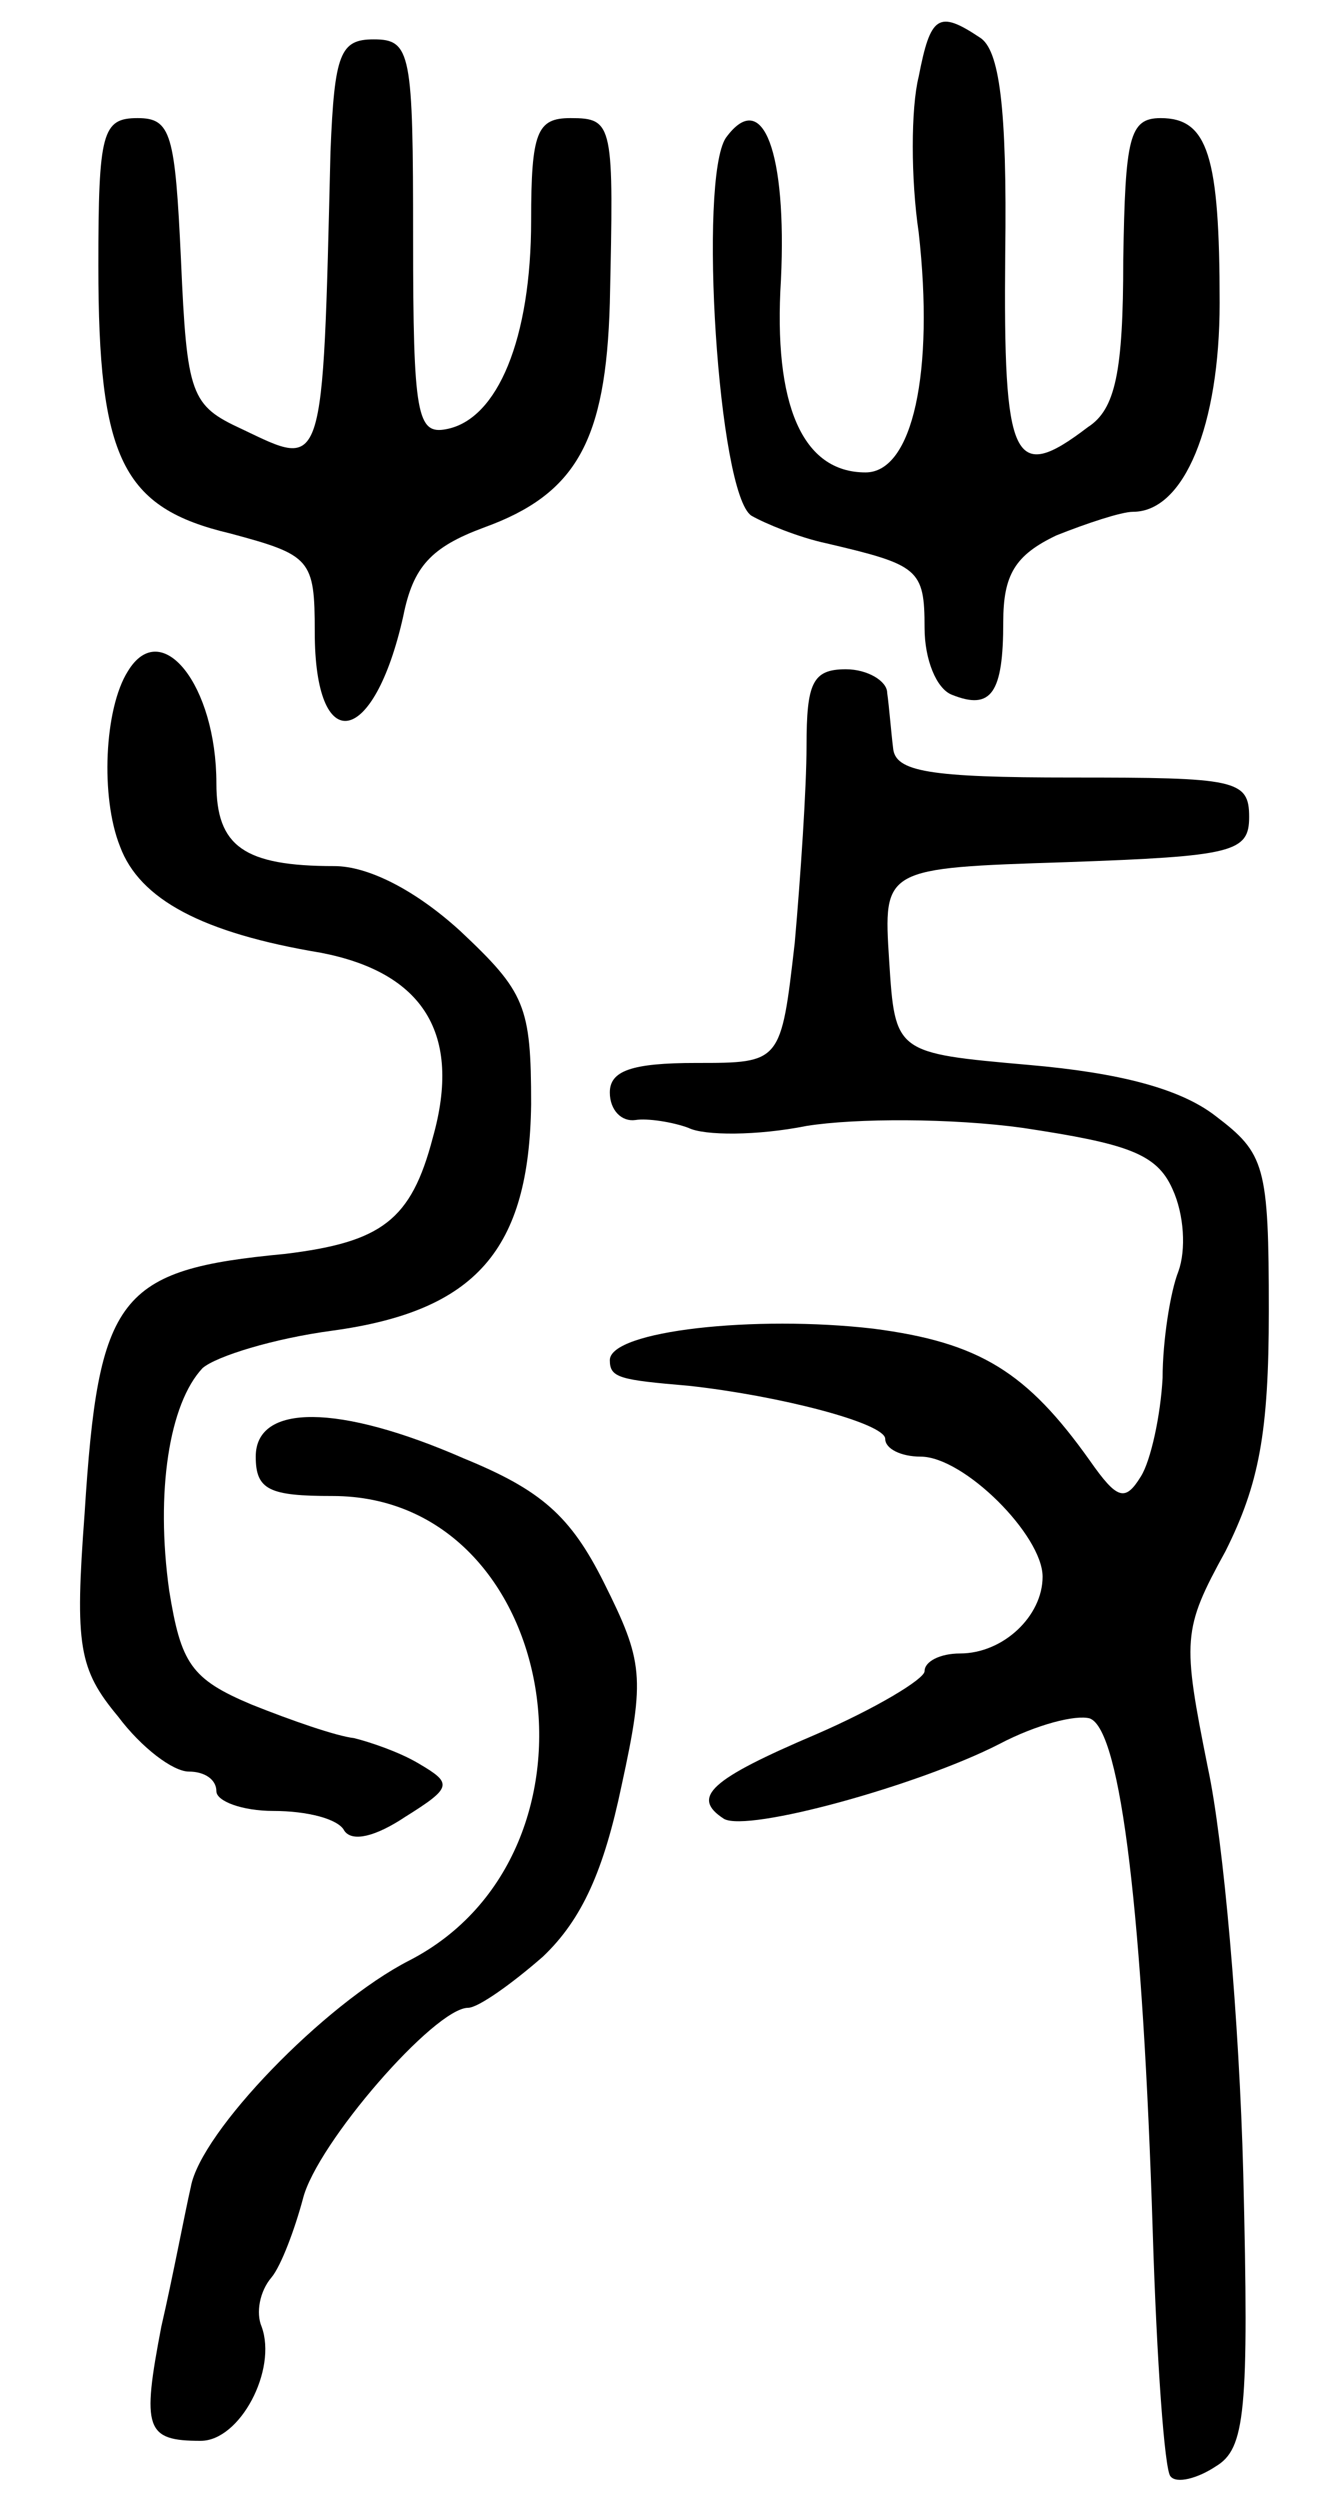 <svg version="1.0" xmlns="http://www.w3.org/2000/svg"
 width="67pt" height="127pt" viewBox="0 0 67 127"
 preserveAspectRatio="xMidYMid meet">
<g transform="translate(0,127) scale(0.1,-0.1)"
fill="#000000" stroke="none">
<path d="M467 1231 c-4 -16 -4 -52 0 -79 8 -71 -3 -122 -27 -122 -32 0 -47 34
-43 98 3 64 -9 98 -28 72 -14 -21 -4 -181 13 -192 7 -4 24 -11 38 -14 47 -11
50 -13 50 -43 0 -16 6 -31 14 -34 20 -8 26 1 26 37 0 24 6 34 27 44 15 6 33
12 39 12 26 0 44 44 44 106 0 75 -6 94 -30 94 -16 0 -18 -10 -19 -72 0 -57 -4
-76 -18 -85 -38 -29 -43 -18 -42 88 1 75 -3 104 -13 110 -21 14 -25 11 -31
-20z"/>
<path d="M168 1193 c-4 -165 -3 -161 -45 -141 -26 12 -28 17 -31 86 -3 64 -5
72 -22 72 -18 0 -20 -7 -20 -75 0 -98 12 -123 67 -136 41 -11 43 -13 43 -50 0
-64 30 -59 45 8 5 25 14 35 41 45 47 17 62 44 64 114 2 91 2 94 -20 94 -17 0
-20 -7 -20 -52 0 -60 -17 -101 -43 -106 -15 -3 -17 7 -17 97 0 94 -1 101 -20
101 -17 0 -20 -7 -22 -57z"/>
<path d="M65 929 c-12 -19 -14 -64 -4 -89 10 -27 42 -44 102 -54 52 -10 72
-41 57 -94 -11 -42 -26 -53 -75 -59 -85 -8 -95 -21 -102 -132 -5 -67 -3 -79
17 -103 12 -16 28 -28 36 -28 8 0 14 -4 14 -10 0 -5 13 -10 29 -10 17 0 33 -4
36 -10 4 -6 16 -3 31 7 24 15 24 17 7 27 -10 6 -25 11 -33 13 -9 1 -32 9 -52
17 -31 13 -36 21 -42 58 -7 50 0 95 17 113 7 6 36 15 66 19 73 10 100 41 101
115 0 50 -3 57 -36 88 -23 21 -47 33 -64 33 -46 0 -60 10 -60 42 0 50 -28 85
-45 57z"/>
<path d="M410 891 c0 -21 -3 -66 -6 -100 -7 -61 -7 -61 -50 -61 -33 0 -44 -4
-44 -15 0 -9 6 -15 13 -14 6 1 19 -1 27 -4 8 -4 35 -4 60 1 25 4 74 4 110 -1
53 -8 68 -13 76 -31 6 -13 7 -31 3 -42 -4 -10 -8 -35 -8 -54 -1 -19 -6 -42
-11 -50 -8 -13 -12 -12 -26 8 -32 45 -56 60 -110 67 -60 7 -134 -1 -134 -16 0
-9 5 -10 40 -13 46 -5 100 -19 100 -27 0 -5 8 -9 18 -9 22 0 62 -40 62 -61 0
-20 -20 -39 -42 -39 -10 0 -18 -4 -18 -9 0 -4 -25 -19 -55 -32 -54 -23 -64
-32 -47 -43 12 -7 99 17 140 38 19 10 39 15 46 13 16 -6 27 -102 32 -261 2
-65 6 -121 9 -124 3 -4 14 -1 23 5 15 9 17 27 14 149 -2 77 -10 169 -18 206
-13 65 -13 70 9 110 17 34 22 60 22 122 0 74 -2 80 -27 99 -18 14 -49 22 -95
26 -68 6 -68 6 -71 53 -3 47 -3 47 90 50 85 3 93 5 93 23 0 19 -7 20 -90 20
-73 0 -90 3 -91 15 -1 8 -2 21 -3 28 0 6 -10 12 -21 12 -17 0 -20 -7 -20 -39z"/>
<path d="M130 530 c0 -17 7 -20 39 -20 116 0 146 -181 39 -236 -43 -22 -106
-87 -111 -115 -3 -13 -9 -45 -15 -71 -10 -52 -8 -58 20 -58 20 0 39 36 31 58
-3 7 -1 18 5 25 5 6 12 25 16 40 7 28 67 97 84 97 5 0 22 12 38 26 20 19 31
44 40 87 12 55 11 63 -9 103 -17 34 -32 47 -71 63 -64 28 -106 28 -106 1z"/>
</g>
</svg>
